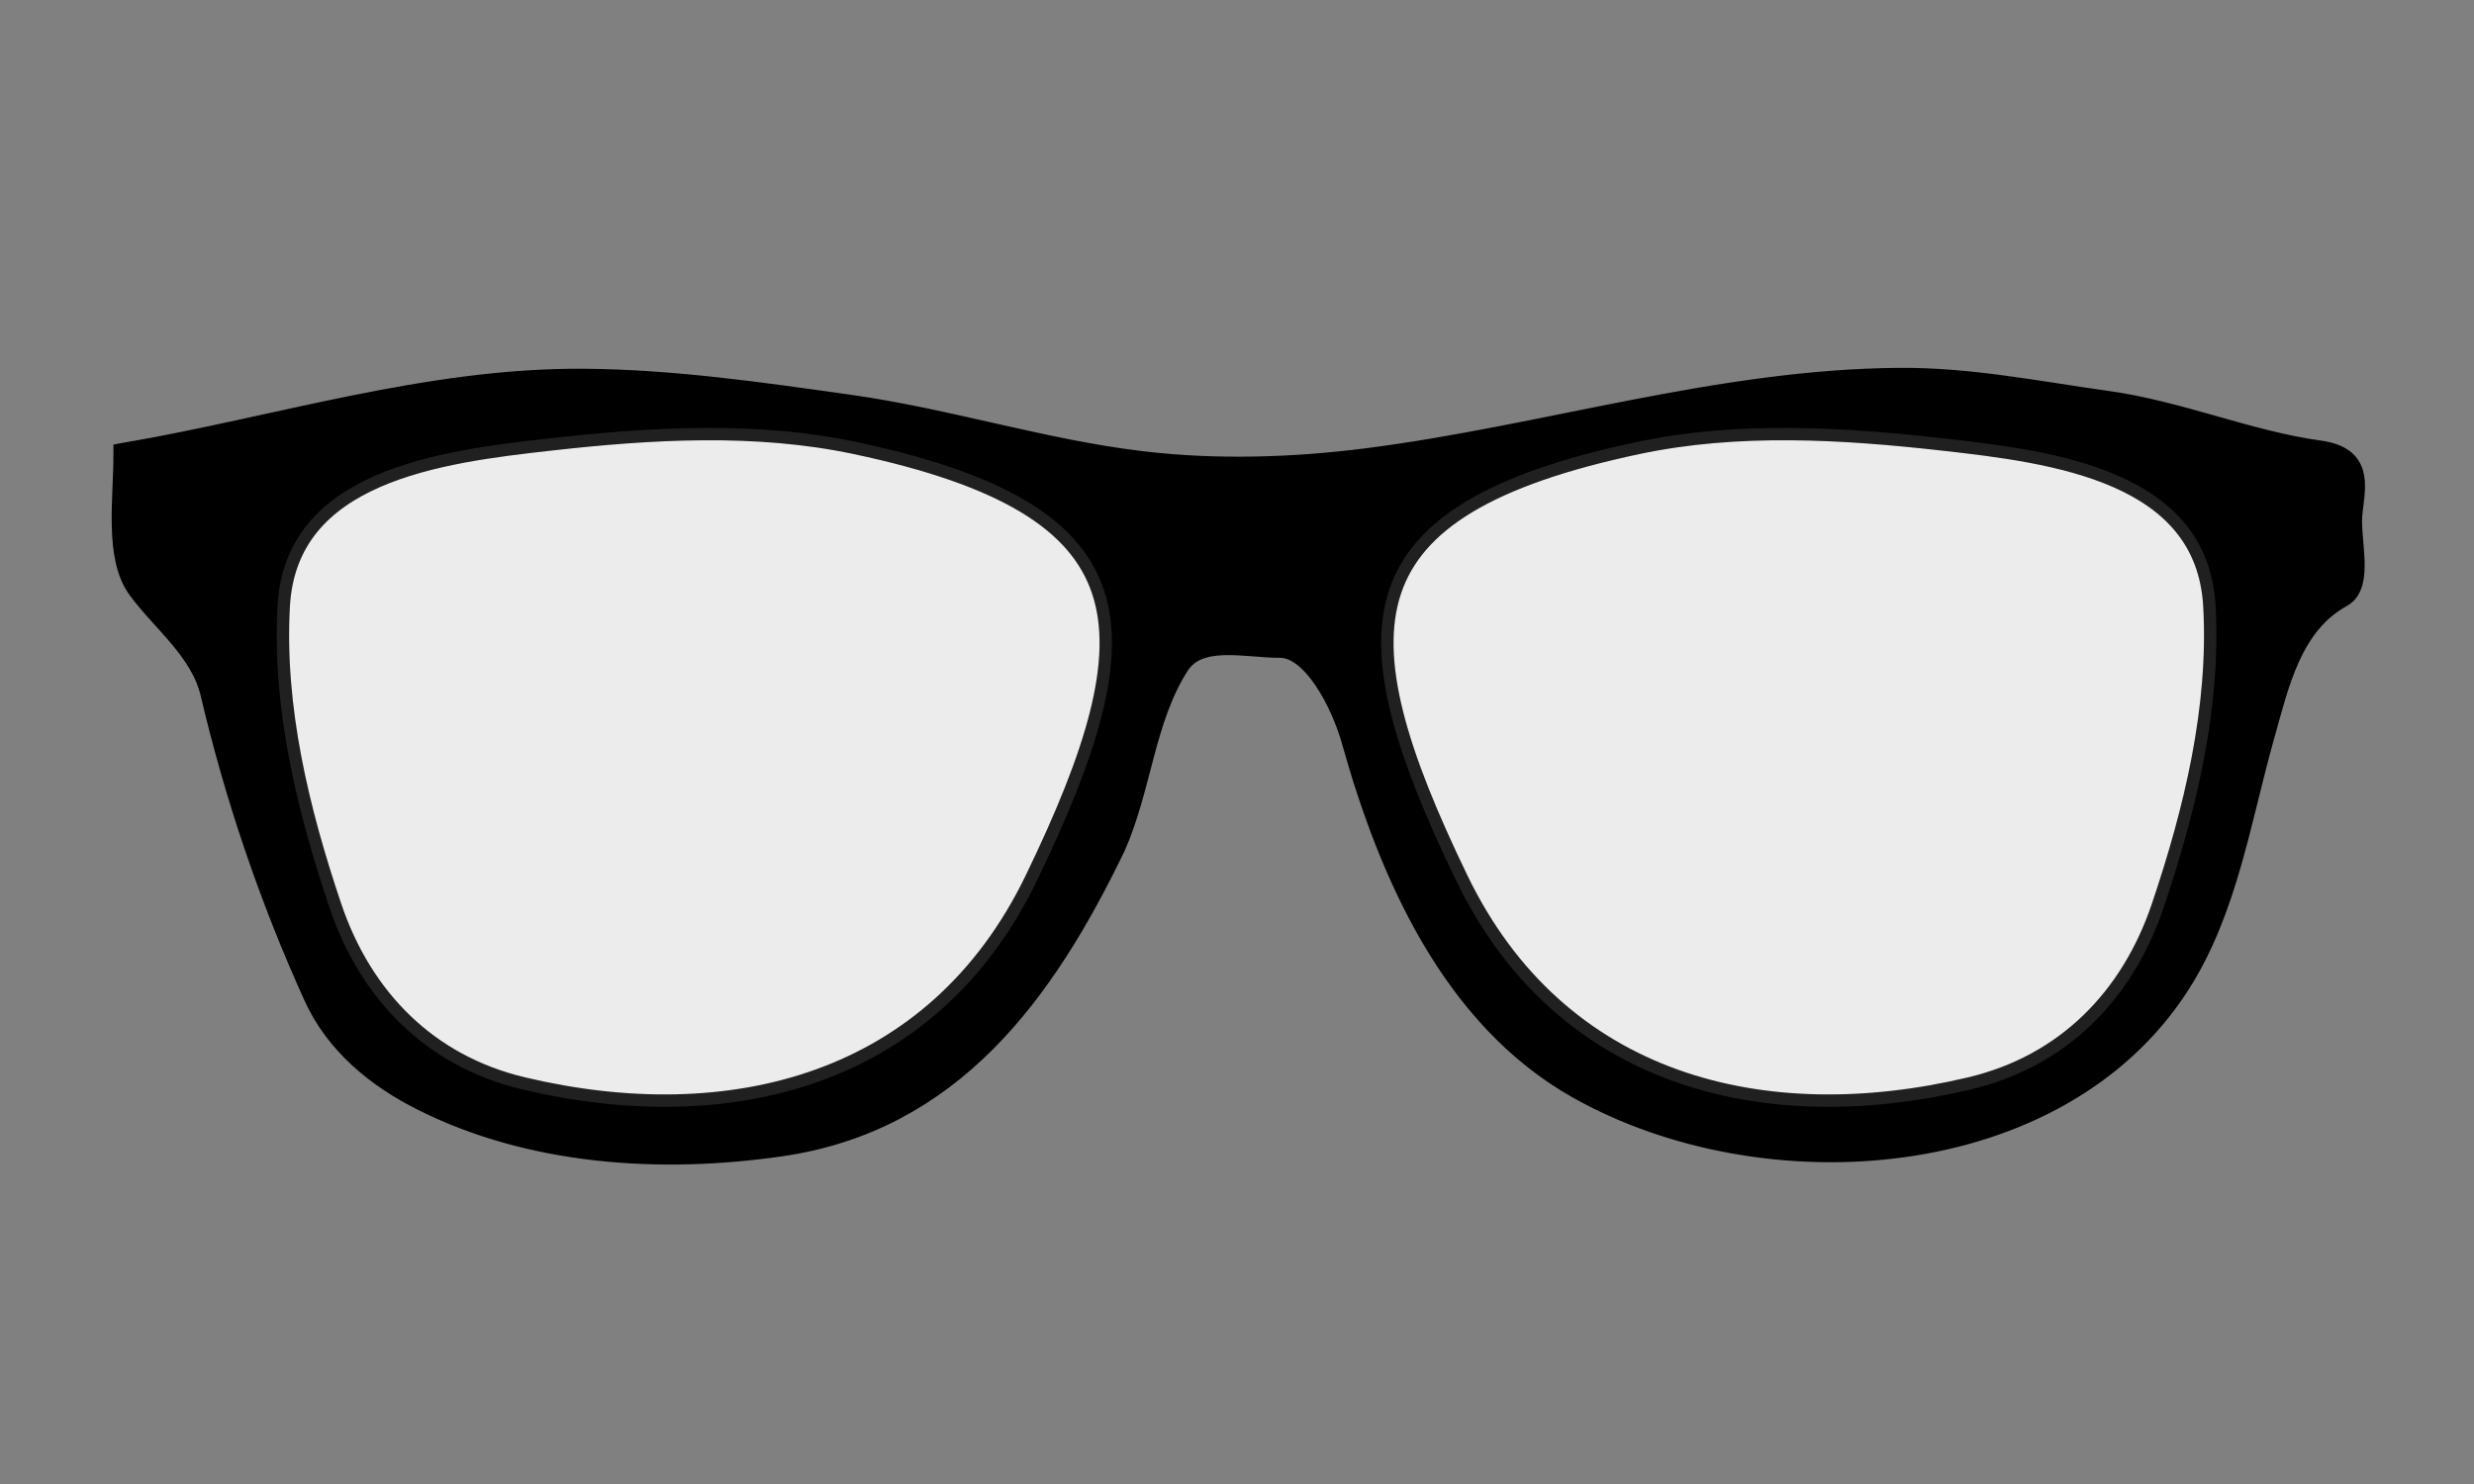 <?xml version="1.0" encoding="UTF-8"?>
<svg viewBox="100 100 400 240" xmlns="http://www.w3.org/2000/svg">
 <rect x="100" y="100" width="400" height="240" fill="#808080" stroke="none"/>
 <g stroke="#000" stroke-width="4">
  <path d="m407.18 161.49c-29.26 0.196-57.457 9.342-86.177 12.999-11.987 1.526-24.341 1.901-36.348 0.481-15.964-1.887-31.42-6.901-47.373-9.147-14.257-2.008-28.693-4.104-43.04-4.189-25.072-0.148-49.321 7.702-73.9 11.94 0 7.19-1.46 16.419 2.215 21.472 3.79 5.212 10.185 9.979 11.843 17.043 3.933 16.751 9.518 33.172 16.658 48.914 3.47 7.65 10.019 12.984 17.332 16.658 17.61 8.847 38.453 10.148 57.772 7.366 27.512-3.962 42.437-24.605 53.824-48.192 4.262-9.588 4.738-20.653 10.351-29.416 3.334-5.205 11.076-3.014 16.609-3.033 5.533-0.019 10.223 9.184 11.94 15.31 6.077 21.679 16.21 44.68 36.348 56.039 30.073 16.963 77.45 13.79 96.961-16.802 7.636-11.973 9.745-26.5 13.576-40.056 2.332-8.252 4.416-18.091 12.71-22.628 3.347-1.831 0.998-9.137 1.492-13.384 0.538-4.628 1.576-8.72-5.007-9.629-11.483-1.586-22.622-6.408-34.374-8.04-11.137-1.547-22.049-3.783-33.412-3.707zm-193.44 7.703c8.306-0.053 16.576 0.555 24.65 2.263 48.1 10.174 49.073 29.992 29.271 70.964-16.136 33.386-49.56 41.751-83.24 33.749-15.526-3.689-26.142-14.526-31.149-29.368-5.284-15.664-9.282-32.306-8.377-48.77 1.212-22.046 26.148-25.145 44.003-27.153 8.193-0.922 16.536-1.632 24.842-1.685zm175.63 0c8.306 0.053 16.649 0.763 24.842 1.685 17.855 2.008 42.792 5.107 44.003 27.153 0.905 16.463-3.092 33.106-8.377 48.77-5.007 14.841-15.624 25.679-31.149 29.368-33.68 8.002-67.105-0.363-83.24-33.749-19.802-40.972-18.829-60.789 29.271-70.964 8.073-1.708 16.344-2.316 24.65-2.263z"/>
  <g fill="#fff">
   <path d="m188.89 170.89c16.386-1.843 33.343-2.84 49.489 0.575 48.101 10.174 49.071 29.994 29.269 70.966-16.136 33.386-49.543 41.753-83.223 33.751-15.525-3.689-26.148-14.565-31.155-29.406-5.285-15.664-9.304-32.297-8.399-48.76 1.212-22.046 26.164-25.118 44.019-27.126v-3.1e-5z" opacity=".85"/>
   <path d="m414.2 170.89c-16.386-1.843-33.343-2.84-49.489 0.575-48.101 10.174-49.071 29.994-29.269 70.966 16.136 33.386 49.543 41.753 83.223 33.751 15.526-3.689 26.148-14.565 31.155-29.406 5.284-15.664 9.304-32.297 8.399-48.76-1.212-22.046-26.164-25.118-44.019-27.126v-3.1e-5z" opacity=".85"/>
  </g>
 </g>
</svg>

